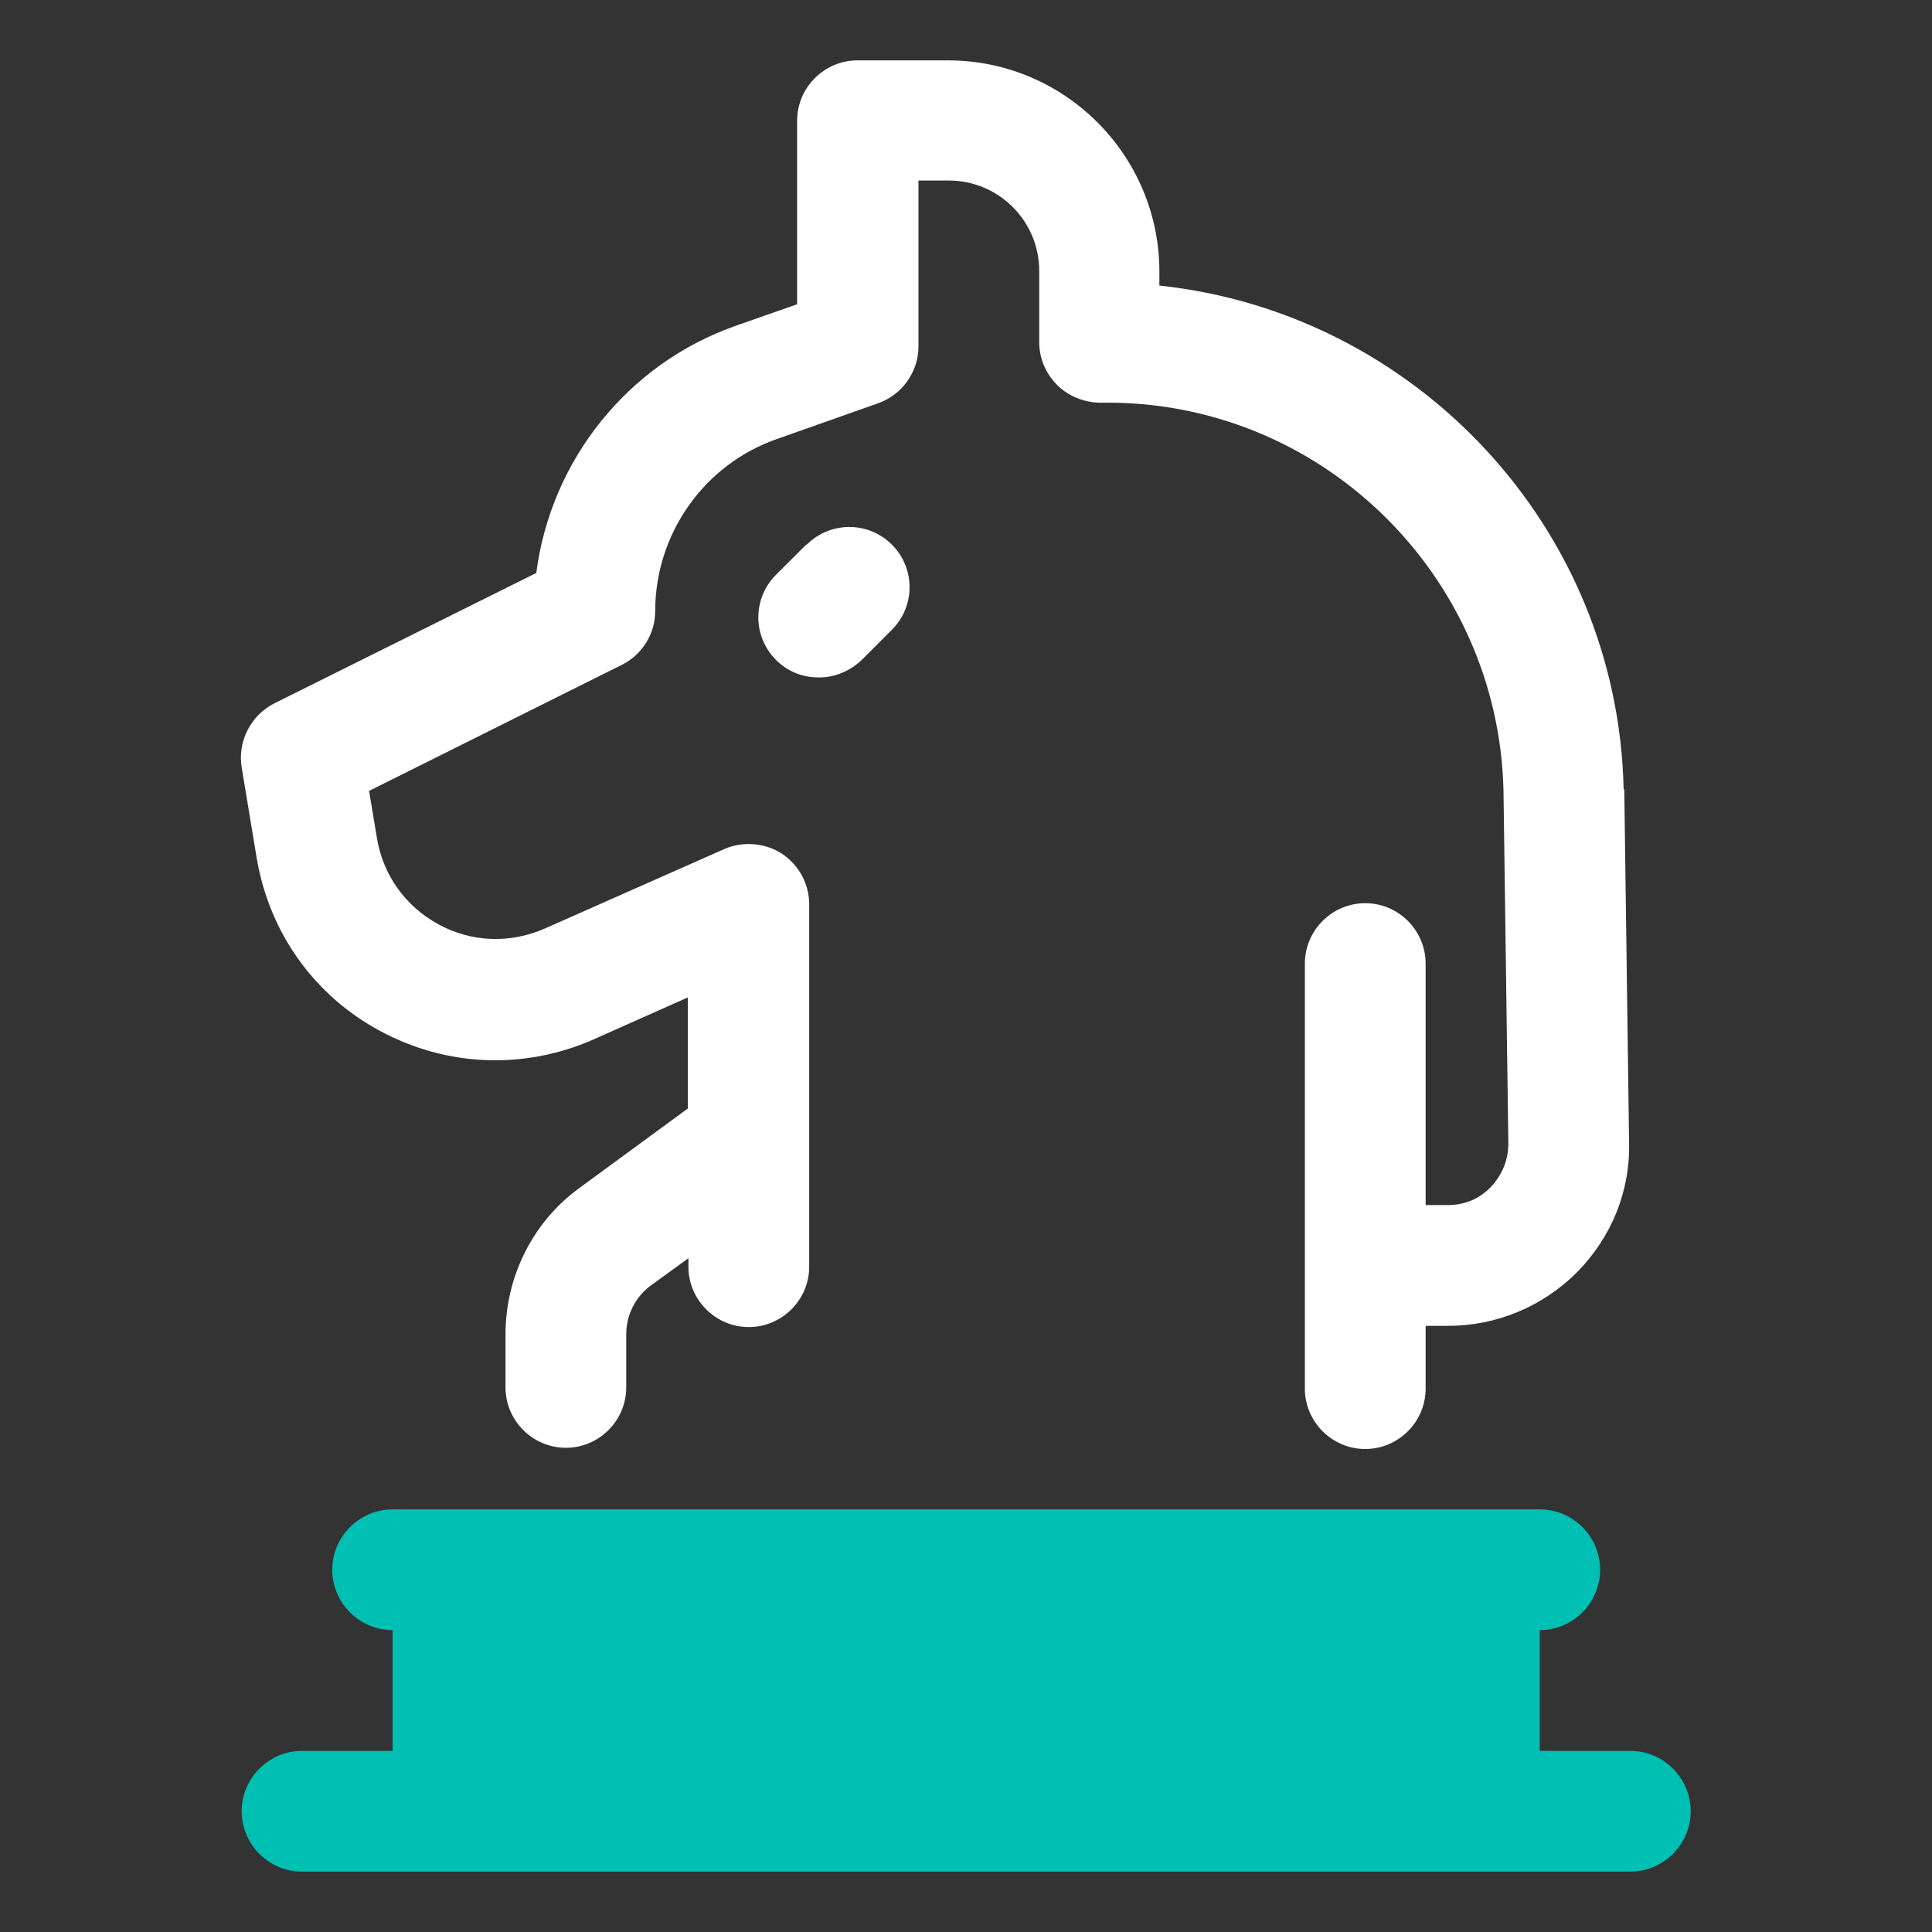 <svg width="43" height="43" viewBox="0 0 43 43" fill="none" xmlns="http://www.w3.org/2000/svg">
<rect x="0" y="0" width="43" height="43" fill="#333333" stroke="none"/>
<path d="M36.137 17.576C36.016 11.731 31.501 6.961 25.804 6.356V6.047C25.804 3.453 23.694 1.344 21.101 1.344H19.085C18.346 1.344 17.741 1.948 17.741 2.688V6.772L16.397 7.243C13.965 8.089 12.259 10.253 11.936 12.752L6.104 15.655C5.58 15.923 5.285 16.501 5.379 17.079L5.715 19.108C5.997 20.761 6.991 22.158 8.469 22.951C9.947 23.744 11.667 23.811 13.199 23.139L15.309 22.199V24.671L12.89 26.445C11.855 27.198 11.251 28.42 11.251 29.697V30.879C11.251 31.618 11.855 32.223 12.595 32.223C13.334 32.223 13.938 31.618 13.938 30.879V29.697C13.938 29.267 14.14 28.864 14.489 28.608L15.322 28.004V28.192C15.322 28.931 15.927 29.536 16.666 29.536C17.405 29.536 18.01 28.931 18.01 28.192V20.129C18.01 19.672 17.782 19.256 17.405 19.001C17.029 18.759 16.545 18.718 16.129 18.893L12.124 20.667C11.358 21.003 10.498 20.976 9.759 20.573C9.02 20.17 8.523 19.471 8.389 18.651L8.214 17.603L13.844 14.795C14.301 14.566 14.583 14.096 14.583 13.599C14.583 11.879 15.672 10.333 17.298 9.769L19.542 8.976C20.079 8.788 20.442 8.277 20.442 7.713V4.018H21.114C22.229 4.018 23.13 4.918 23.13 6.033V7.619C23.13 7.982 23.277 8.318 23.533 8.573C23.788 8.828 24.151 8.963 24.5 8.963C29.365 8.882 33.355 12.779 33.463 17.603L33.571 25.451C33.571 25.813 33.436 26.149 33.181 26.418C32.925 26.687 32.59 26.821 32.227 26.821H31.73V21.446C31.73 20.707 31.125 20.102 30.386 20.102C29.647 20.102 29.042 20.707 29.042 21.446V30.906C29.042 31.645 29.647 32.25 30.386 32.25C31.125 32.25 31.73 31.645 31.73 30.906V29.509H32.227C33.315 29.509 34.337 29.079 35.102 28.313C35.868 27.533 36.285 26.512 36.258 25.424L36.151 17.563L36.137 17.576Z" fill="white"/>
<path d="M17.943 12.122L17.271 12.793C16.747 13.318 16.747 14.164 17.271 14.688C17.54 14.957 17.876 15.078 18.225 15.078C18.574 15.078 18.91 14.943 19.179 14.688L19.851 14.016C20.375 13.492 20.375 12.646 19.851 12.122C19.327 11.598 18.48 11.598 17.956 12.122H17.943Z" fill="white"/>
<path d="M36.285 38.969H34.27V36.281C35.009 36.281 35.613 35.677 35.613 34.938C35.613 34.198 35.009 33.594 34.27 33.594H8.738C7.999 33.594 7.395 34.198 7.395 34.938C7.395 35.677 7.999 36.281 8.738 36.281V38.969H6.723C5.984 38.969 5.379 39.573 5.379 40.312C5.379 41.052 5.984 41.656 6.723 41.656H36.285C37.024 41.656 37.629 41.052 37.629 40.312C37.629 39.573 37.024 38.969 36.285 38.969Z" fill="#00BFB3"/>
</svg>
